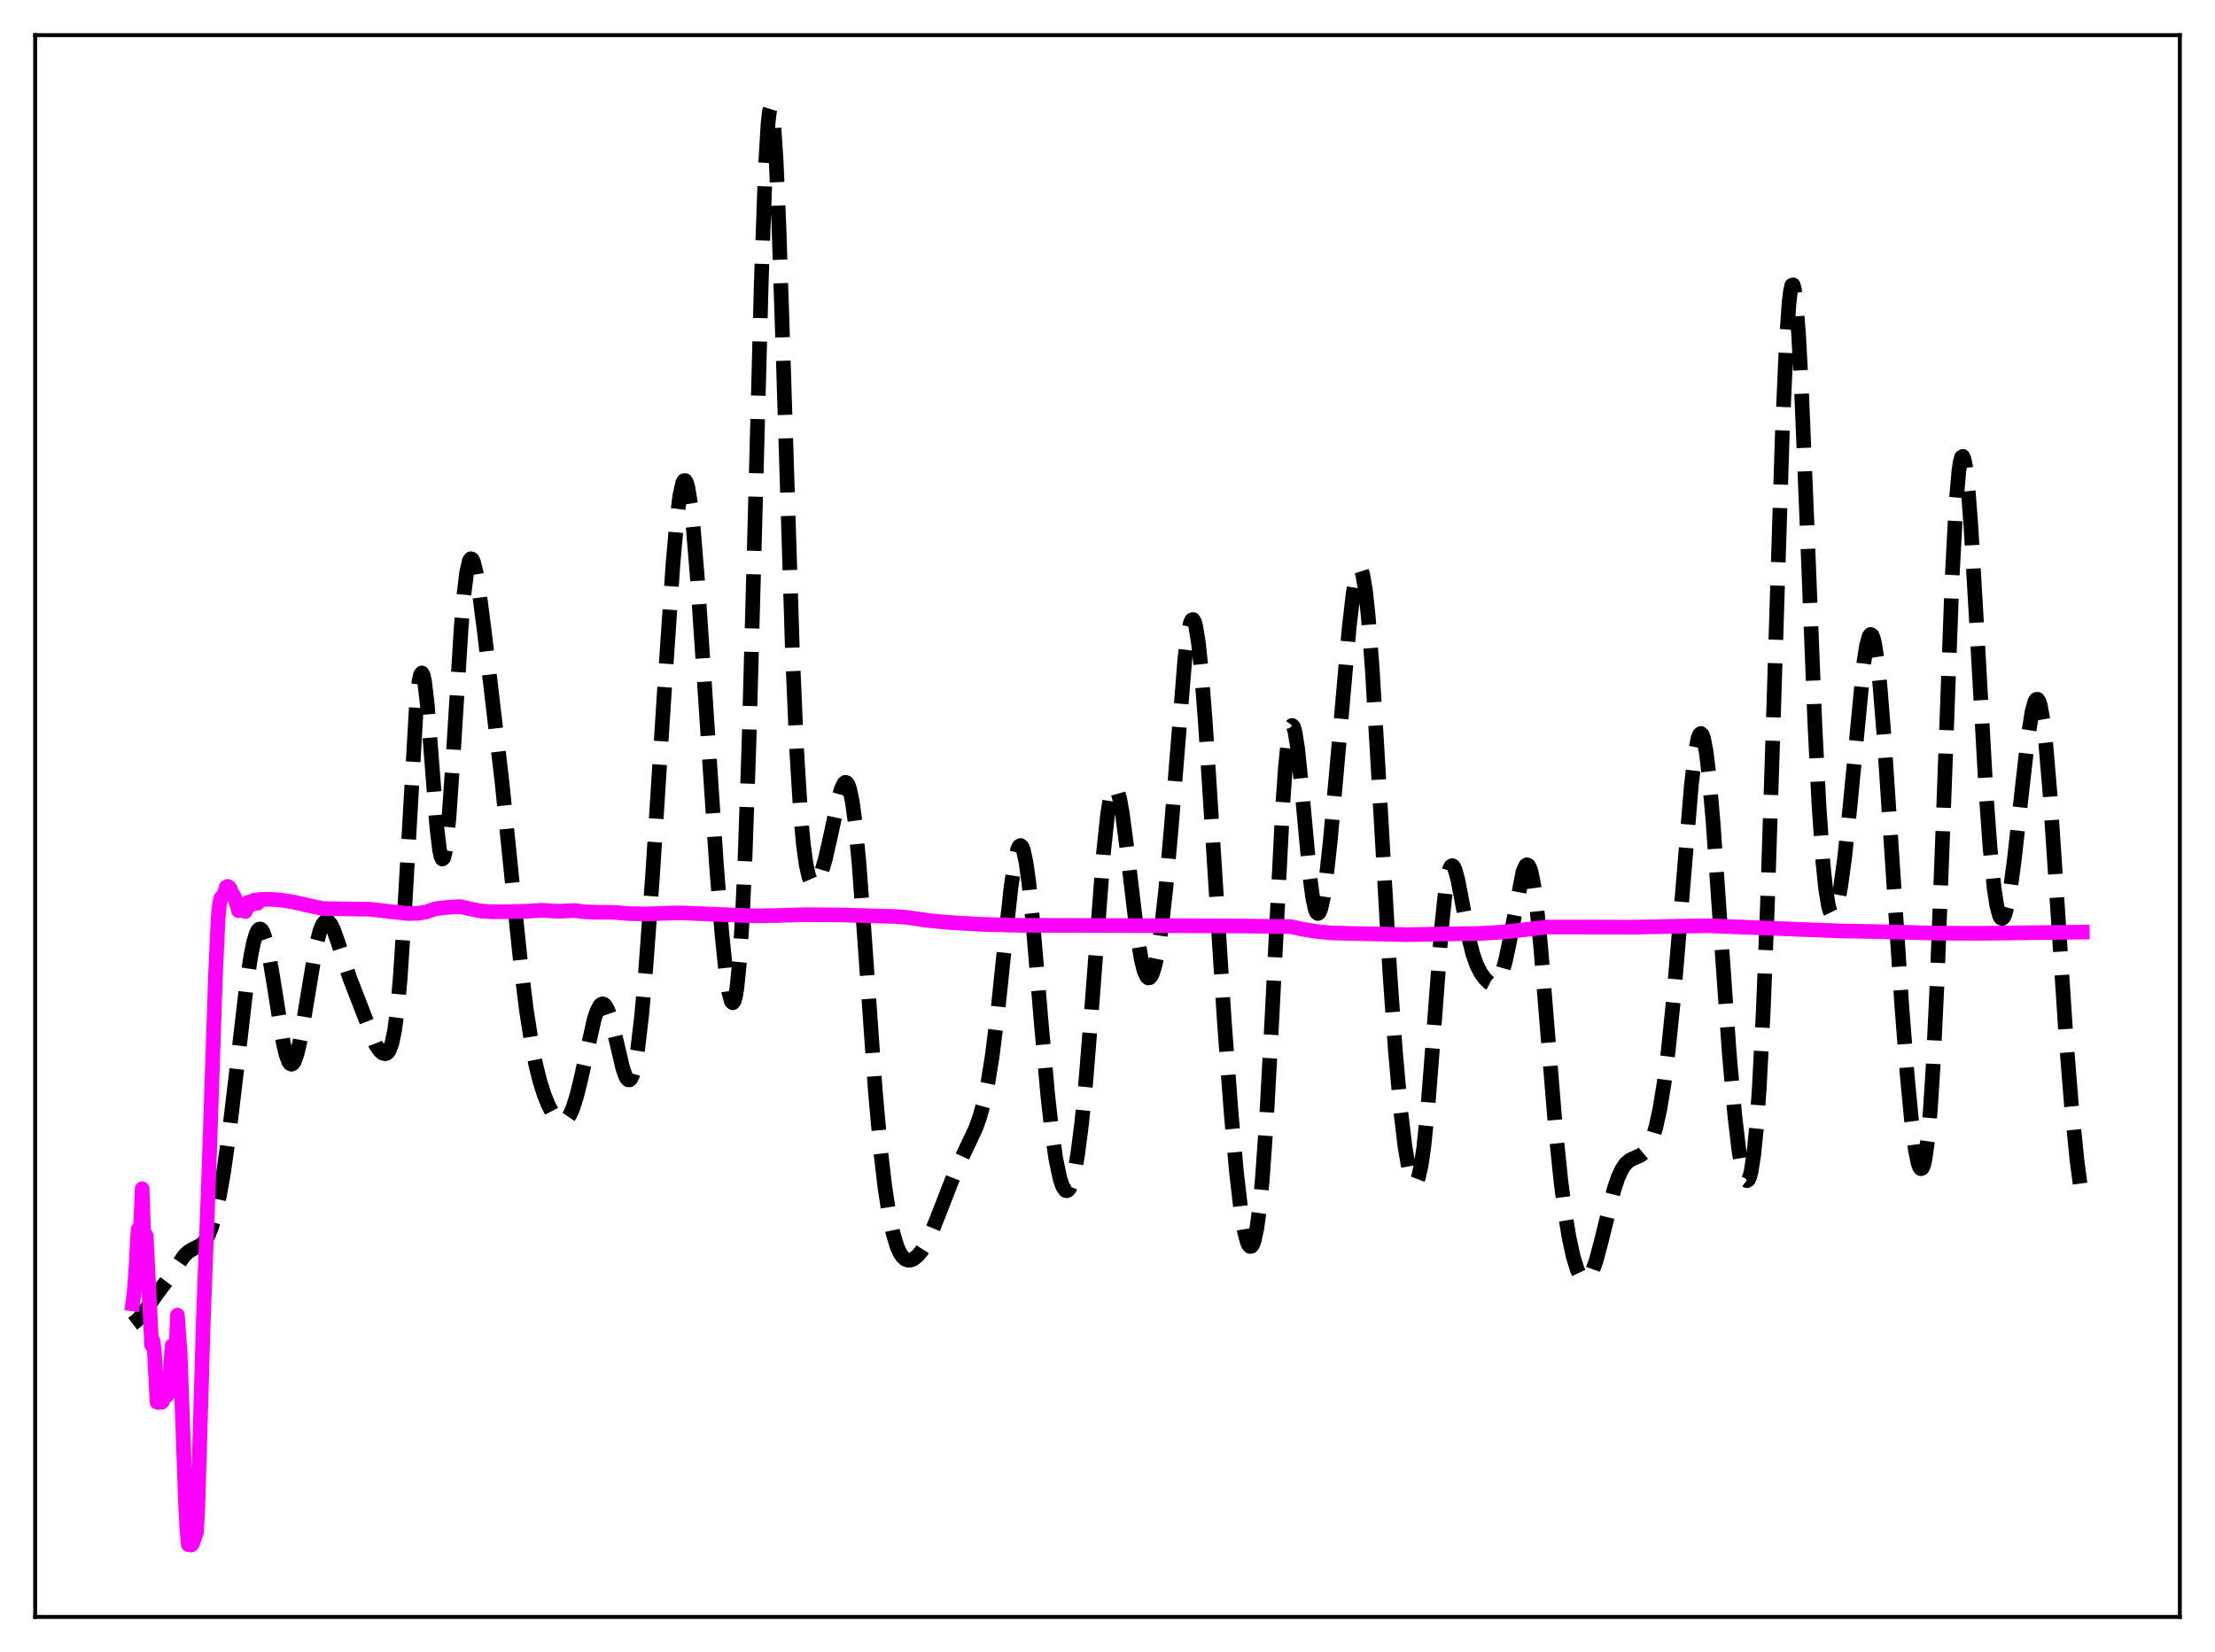 <?xml version="1.0" encoding="utf-8" standalone="no"?>
<!DOCTYPE svg PUBLIC "-//W3C//DTD SVG 1.1//EN"
  "http://www.w3.org/Graphics/SVG/1.1/DTD/svg11.dtd">
<svg xmlns:xlink="http://www.w3.org/1999/xlink" width="453.6pt" height="338.4pt" viewBox="0 0 453.6 338.4" xmlns="http://www.w3.org/2000/svg" version="1.1">
 <defs>
  <style type="text/css">*{stroke-linejoin: round; stroke-linecap: butt}</style>
 </defs>
 <g id="figure_1">
  <g id="patch_1">
   <path d="M 0 338.4 
L 453.6 338.4 
L 453.6 0 
L 0 0 
z
" style="fill: #ffffff"/>
  </g>
  <g id="axes_1">
   <g id="patch_2">
    <path d="M 7.2 331.2 
L 446.4 331.2 
L 446.4 7.2 
L 7.2 7.2 
z
" style="fill: #ffffff"/>
   </g>
   <g id="matplotlib.axis_1"/>
   <g id="matplotlib.axis_2"/>
   <g id="line2d_1">
    <path d="M 27.164 271.146 
L 27.998 270.52 
L 28.832 269.643 
L 29.944 268.133 
L 32.446 264.592 
L 34.949 261.275 
L 37.729 257.202 
L 38.563 256.414 
L 39.398 255.906 
L 41.066 255.083 
L 41.622 254.593 
L 42.178 253.866 
L 42.734 252.834 
L 43.29 251.448 
L 44.124 248.624 
L 44.959 244.845 
L 45.793 240.089 
L 46.905 232.285 
L 48.295 220.642 
L 50.519 201.474 
L 51.354 195.878 
L 51.91 193.094 
L 52.466 191.22 
L 52.744 190.652 
L 53.022 190.339 
L 53.3 190.282 
L 53.578 190.48 
L 53.856 190.926 
L 54.412 192.522 
L 54.968 194.953 
L 55.802 199.774 
L 58.027 213.704 
L 58.583 216.045 
L 59.139 217.512 
L 59.417 217.88 
L 59.695 217.993 
L 59.973 217.851 
L 60.251 217.458 
L 60.807 215.957 
L 61.363 213.617 
L 62.197 208.953 
L 64.7 193.855 
L 65.534 190.627 
L 66.09 189.305 
L 66.646 188.673 
L 66.924 188.608 
L 67.202 188.703 
L 67.758 189.334 
L 68.314 190.462 
L 69.148 192.799 
L 71.651 200.418 
L 76.934 213.995 
L 77.768 215.213 
L 78.324 215.696 
L 78.88 215.852 
L 79.158 215.768 
L 79.436 215.542 
L 79.714 215.141 
L 80.27 213.652 
L 80.826 210.945 
L 81.382 206.669 
L 81.939 200.58 
L 82.773 188.054 
L 85.275 144.455 
L 85.831 139.486 
L 86.109 138.233 
L 86.387 137.842 
L 86.665 138.304 
L 86.943 139.58 
L 87.499 144.27 
L 88.334 154.87 
L 89.446 169.318 
L 90.002 174.031 
L 90.28 175.374 
L 90.558 175.958 
L 90.836 175.754 
L 91.114 174.762 
L 91.392 173.007 
L 91.948 167.434 
L 92.782 155.252 
L 94.451 128.408 
L 95.007 121.799 
L 95.563 117.234 
L 96.119 114.848 
L 96.397 114.447 
L 96.675 114.534 
L 96.953 115.069 
L 97.509 117.281 
L 98.065 120.656 
L 99.177 129.282 
L 102.792 160.085 
L 104.738 179.197 
L 106.685 197.97 
L 107.797 206.9 
L 108.909 214.018 
L 109.743 218.198 
L 110.577 221.527 
L 111.411 224.167 
L 112.245 226.253 
L 113.08 227.867 
L 113.914 229.017 
L 114.47 229.499 
L 115.026 229.714 
L 115.582 229.624 
L 116.138 229.187 
L 116.694 228.369 
L 117.25 227.146 
L 118.084 224.556 
L 118.919 221.173 
L 121.699 208.72 
L 122.255 207.077 
L 122.811 206.018 
L 123.089 205.734 
L 123.367 205.62 
L 123.645 205.681 
L 123.923 205.916 
L 124.479 206.891 
L 125.036 208.479 
L 125.87 211.73 
L 127.538 218.816 
L 128.094 220.411 
L 128.372 220.915 
L 128.65 221.184 
L 128.928 221.193 
L 129.206 220.921 
L 129.484 220.35 
L 130.04 218.272 
L 130.596 214.932 
L 131.431 207.693 
L 132.265 198.202 
L 133.655 179.013 
L 136.157 139.968 
L 137.826 115.379 
L 138.66 105.979 
L 139.216 101.575 
L 139.772 99.001 
L 140.05 98.46 
L 140.328 98.432 
L 140.606 98.917 
L 140.884 99.908 
L 141.44 103.324 
L 141.996 108.451 
L 142.83 118.642 
L 144.221 139.367 
L 146.723 177.239 
L 147.835 191.261 
L 148.669 199.373 
L 149.225 203.127 
L 149.782 205.157 
L 150.06 205.404 
L 150.338 205.071 
L 150.616 204.106 
L 150.894 202.462 
L 151.45 196.947 
L 152.006 188.216 
L 152.562 176.096 
L 153.396 151.756 
L 154.508 110.607 
L 155.899 57.879 
L 156.733 34.537 
L 157.289 25.259 
L 157.567 22.826 
L 157.845 21.927 
L 158.123 22.564 
L 158.401 24.698 
L 158.957 33.136 
L 159.513 46.282 
L 160.347 71.864 
L 162.294 133.911 
L 163.128 153.348 
L 163.962 166.884 
L 164.518 172.94 
L 165.074 177.027 
L 165.63 179.528 
L 166.186 180.794 
L 166.464 181.057 
L 166.742 181.112 
L 167.02 180.981 
L 167.576 180.235 
L 168.132 178.939 
L 168.967 176.155 
L 170.079 171.287 
L 171.747 163.497 
L 172.303 161.575 
L 172.859 160.433 
L 173.137 160.24 
L 173.415 160.341 
L 173.693 160.764 
L 173.971 161.528 
L 174.528 164.142 
L 175.084 168.221 
L 175.918 176.877 
L 177.03 191.865 
L 179.254 223.476 
L 180.366 235.885 
L 181.201 243.078 
L 182.035 248.572 
L 182.869 252.579 
L 183.703 255.328 
L 184.259 256.571 
L 184.815 257.413 
L 185.371 257.913 
L 185.927 258.128 
L 186.483 258.107 
L 187.04 257.89 
L 187.874 257.249 
L 188.708 256.261 
L 189.542 254.934 
L 190.654 252.662 
L 192.044 249.214 
L 195.381 240.626 
L 197.327 236.382 
L 199.83 231.068 
L 200.664 228.709 
L 201.498 225.651 
L 202.332 221.637 
L 203.166 216.468 
L 204.278 207.693 
L 205.947 191.732 
L 207.059 181.612 
L 207.893 176.037 
L 208.449 173.862 
L 208.727 173.326 
L 209.005 173.186 
L 209.283 173.45 
L 209.561 174.121 
L 210.117 176.656 
L 210.673 180.653 
L 211.508 188.83 
L 213.176 208.858 
L 214.566 224.333 
L 215.4 231.752 
L 216.234 237.475 
L 217.068 241.425 
L 217.625 243.046 
L 218.181 243.834 
L 218.459 243.91 
L 218.737 243.77 
L 219.015 243.411 
L 219.571 242.026 
L 220.127 239.735 
L 220.683 236.532 
L 221.517 230.034 
L 222.351 221.605 
L 223.463 207.872 
L 225.966 174.847 
L 226.8 166.958 
L 227.356 163.447 
L 227.912 161.525 
L 228.19 161.175 
L 228.468 161.226 
L 228.746 161.662 
L 229.302 163.605 
L 229.858 166.769 
L 230.693 173.137 
L 232.917 191.77 
L 233.751 196.714 
L 234.307 198.897 
L 234.863 200.093 
L 235.141 200.312 
L 235.419 200.279 
L 235.697 199.996 
L 235.975 199.468 
L 236.532 197.698 
L 237.088 195.016 
L 237.922 189.377 
L 238.756 181.911 
L 239.868 169.404 
L 242.649 134.882 
L 243.205 130.366 
L 243.761 127.617 
L 244.039 126.993 
L 244.317 126.896 
L 244.595 127.333 
L 244.873 128.301 
L 245.429 131.765 
L 245.985 137.066 
L 246.819 147.72 
L 248.209 169.479 
L 250.712 209.02 
L 252.102 227.781 
L 253.214 240.121 
L 254.048 247.324 
L 254.883 252.403 
L 255.439 254.452 
L 255.717 255.04 
L 255.995 255.319 
L 256.273 255.275 
L 256.551 254.894 
L 256.829 254.16 
L 257.385 251.578 
L 257.941 247.42 
L 258.497 241.614 
L 259.331 229.83 
L 260.443 209.259 
L 262.668 165.179 
L 263.224 157.284 
L 263.78 151.79 
L 264.336 148.974 
L 264.614 148.59 
L 264.892 148.864 
L 265.17 149.76 
L 265.726 153.192 
L 266.56 161.313 
L 268.229 179.427 
L 268.785 183.651 
L 269.341 186.264 
L 269.619 186.915 
L 269.897 187.123 
L 270.175 186.895 
L 270.453 186.25 
L 271.009 183.803 
L 271.565 180.025 
L 272.399 172.483 
L 273.79 157.042 
L 276.292 128.538 
L 277.126 121.436 
L 277.682 118.226 
L 277.96 117.2 
L 278.238 116.609 
L 278.516 116.48 
L 278.794 116.837 
L 279.072 117.695 
L 279.629 120.928 
L 280.185 126.112 
L 281.019 137.06 
L 282.131 155.683 
L 284.633 199.404 
L 285.746 215.152 
L 286.858 227.63 
L 287.692 234.678 
L 288.526 239.576 
L 289.082 241.528 
L 289.36 242.076 
L 289.638 242.325 
L 289.916 242.261 
L 290.194 241.876 
L 290.472 241.158 
L 291.028 238.702 
L 291.585 234.872 
L 292.419 226.694 
L 293.531 212.36 
L 295.199 190.11 
L 296.033 182.199 
L 296.589 178.946 
L 296.867 177.975 
L 297.145 177.433 
L 297.423 177.301 
L 297.701 177.55 
L 297.98 178.141 
L 298.536 180.161 
L 299.37 184.49 
L 300.76 191.979 
L 301.594 195.351 
L 302.428 197.712 
L 303.262 199.326 
L 304.097 200.482 
L 304.931 201.284 
L 305.487 201.57 
L 306.043 201.566 
L 306.599 201.173 
L 307.155 200.301 
L 307.711 198.892 
L 308.267 196.926 
L 309.101 193.028 
L 311.882 178.536 
L 312.438 177.311 
L 312.716 177.132 
L 312.994 177.275 
L 313.272 177.757 
L 313.55 178.592 
L 314.106 181.323 
L 314.662 185.416 
L 315.496 193.725 
L 316.887 210.954 
L 318.555 231.263 
L 319.667 242.087 
L 320.501 248.491 
L 321.335 253.541 
L 322.169 257.378 
L 323.004 260.088 
L 323.56 261.279 
L 324.116 261.97 
L 324.672 262.154 
L 324.95 262.057 
L 325.506 261.492 
L 326.062 260.455 
L 326.896 258.114 
L 328.008 253.9 
L 330.511 243.718 
L 331.345 241.218 
L 332.179 239.417 
L 333.013 238.261 
L 333.847 237.59 
L 334.96 237.089 
L 336.072 236.579 
L 336.906 235.886 
L 337.462 235.148 
L 338.018 234.099 
L 338.574 232.663 
L 339.13 230.767 
L 339.964 226.925 
L 340.798 221.763 
L 341.633 215.208 
L 342.745 204.334 
L 344.135 187.85 
L 346.359 160.868 
L 347.194 153.91 
L 347.75 151.172 
L 348.028 150.47 
L 348.306 150.241 
L 348.584 150.495 
L 348.862 151.233 
L 349.418 154.121 
L 349.974 158.746 
L 350.808 168.322 
L 352.198 188.286 
L 354.145 215.943 
L 355.257 228.463 
L 356.091 235.526 
L 356.647 238.909 
L 357.203 241.07 
L 357.481 241.643 
L 357.759 241.848 
L 358.037 241.662 
L 358.315 241.059 
L 358.593 240.016 
L 359.149 236.502 
L 359.706 230.921 
L 360.262 223.106 
L 361.096 206.989 
L 361.93 185.731 
L 363.042 151.106 
L 364.988 88.903 
L 365.823 69.922 
L 366.379 62.003 
L 366.657 59.664 
L 366.935 58.445 
L 367.213 58.351 
L 367.491 59.362 
L 367.769 61.439 
L 368.325 68.529 
L 368.881 78.933 
L 369.993 106.044 
L 371.661 148.332 
L 372.496 164.925 
L 373.33 176.888 
L 373.886 182.215 
L 374.442 185.551 
L 374.72 186.533 
L 374.998 187.096 
L 375.276 187.268 
L 375.554 187.079 
L 375.832 186.556 
L 376.388 184.611 
L 376.944 181.619 
L 377.778 175.484 
L 378.891 164.87 
L 381.671 135.903 
L 382.227 132.305 
L 382.783 130.291 
L 383.061 129.955 
L 383.339 130.093 
L 383.617 130.712 
L 383.895 131.809 
L 384.452 135.388 
L 385.008 140.644 
L 385.842 151.027 
L 387.232 172.095 
L 389.456 205.985 
L 390.569 220.27 
L 391.403 229.033 
L 392.237 235.522 
L 392.793 238.242 
L 393.071 239.03 
L 393.349 239.393 
L 393.627 239.298 
L 393.905 238.715 
L 394.183 237.61 
L 394.739 233.73 
L 395.295 227.482 
L 395.851 218.791 
L 396.686 201.374 
L 397.798 171.845 
L 399.744 118.816 
L 400.578 103.083 
L 401.134 96.605 
L 401.412 94.682 
L 401.69 93.646 
L 401.968 93.48 
L 402.246 94.153 
L 402.524 95.619 
L 403.081 100.684 
L 403.637 108.093 
L 404.749 127.269 
L 406.695 162.059 
L 407.529 173.595 
L 408.363 181.92 
L 408.92 185.531 
L 409.476 187.58 
L 409.754 188.037 
L 410.032 188.131 
L 410.31 187.877 
L 410.588 187.293 
L 411.144 185.217 
L 411.7 182.086 
L 412.534 175.852 
L 413.924 163.171 
L 415.315 150.938 
L 416.149 145.688 
L 416.705 143.703 
L 416.983 143.266 
L 417.261 143.236 
L 417.539 143.632 
L 417.817 144.468 
L 418.373 147.466 
L 418.929 152.172 
L 419.763 162.001 
L 420.875 178.563 
L 423.1 212.709 
L 424.212 226.531 
L 425.324 237.554 
L 426.436 246.014 
L 426.436 246.014 
" clip-path="url(#pdec1a5f77a)" style="fill: none; stroke-dasharray: 11.1,4.8; stroke-dashoffset: 0; stroke: #000000; stroke-width: 3"/>
   </g>
   <g id="line2d_2">
    <path d="M 27.164 267.075 
L 27.442 264.998 
L 27.72 261.752 
L 28.276 251.84 
L 28.554 256.987 
L 29.11 243.509 
L 29.388 251.821 
L 29.666 253.03 
L 29.944 253.113 
L 31.056 275.534 
L 31.334 274.675 
L 31.612 276.798 
L 32.168 287.223 
L 32.446 287.281 
L 32.725 286.591 
L 33.003 287.27 
L 33.281 287.072 
L 33.559 285.669 
L 33.837 285.381 
L 34.115 285.904 
L 34.393 285.567 
L 34.671 283.657 
L 35.227 275.679 
L 35.505 275.684 
L 35.783 278.254 
L 36.061 276.349 
L 36.339 269.377 
L 36.895 277.252 
L 38.007 308.317 
L 38.285 313.433 
L 38.563 316.381 
L 38.842 316.37 
L 39.12 316.473 
L 39.398 316.24 
L 39.954 314.642 
L 40.232 313.845 
L 40.51 308.985 
L 41.066 290.061 
L 41.622 270.87 
L 42.734 241.431 
L 44.124 199.921 
L 44.68 187.989 
L 44.959 185.16 
L 45.237 183.965 
L 45.793 183.433 
L 46.349 181.708 
L 46.627 181.569 
L 46.905 181.733 
L 47.183 182.112 
L 47.461 182.998 
L 47.739 183.227 
L 48.017 183.736 
L 48.851 186.536 
L 49.129 186.534 
L 49.407 185.99 
L 49.685 186.024 
L 50.241 186.722 
L 50.797 184.811 
L 51.076 184.869 
L 51.354 185.355 
L 51.632 185.224 
L 51.91 184.437 
L 52.188 184.377 
L 52.466 184.969 
L 52.744 185.02 
L 53.022 184.252 
L 55.246 184.194 
L 57.471 184.35 
L 59.973 184.74 
L 63.309 185.502 
L 66.09 186.1 
L 75.822 186.247 
L 79.714 186.699 
L 83.607 187.121 
L 85.553 187.081 
L 87.221 186.812 
L 88.334 186.435 
L 89.168 186.14 
L 91.392 185.875 
L 94.172 185.696 
L 96.397 186.201 
L 98.343 186.598 
L 100.568 186.751 
L 103.626 186.749 
L 105.572 186.703 
L 108.353 186.629 
L 111.133 186.452 
L 114.192 186.664 
L 116.138 186.586 
L 117.528 186.497 
L 119.753 186.779 
L 121.977 186.852 
L 125.87 186.888 
L 128.928 187.145 
L 132.543 187.204 
L 137.269 187.031 
L 139.494 186.992 
L 154.23 187.594 
L 158.679 187.533 
L 164.796 187.353 
L 172.581 187.416 
L 183.981 187.761 
L 185.649 187.913 
L 190.376 188.575 
L 194.825 188.99 
L 201.22 189.345 
L 209.005 189.539 
L 219.571 189.56 
L 252.38 189.656 
L 264.336 189.799 
L 266.282 190.239 
L 269.341 190.773 
L 272.399 191.074 
L 276.014 191.192 
L 283.243 191.338 
L 287.97 191.457 
L 293.253 191.351 
L 297.98 191.27 
L 302.984 191.21 
L 307.711 190.928 
L 312.16 190.44 
L 316.887 189.888 
L 334.681 189.917 
L 344.413 189.706 
L 349.696 189.625 
L 376.944 190.695 
L 384.452 190.82 
L 396.129 191.132 
L 405.305 191.179 
L 426.436 190.926 
L 426.436 190.926 
" clip-path="url(#pdec1a5f77a)" style="fill: none; stroke: #ff00ff; stroke-width: 3; stroke-linecap: square"/>
   </g>
   <g id="patch_3">
    <path d="M 7.2 331.2 
L 7.2 7.2 
" style="fill: none; stroke: #000000; stroke-width: 0.8; stroke-linejoin: miter; stroke-linecap: square"/>
   </g>
   <g id="patch_4">
    <path d="M 446.4 331.2 
L 446.4 7.2 
" style="fill: none; stroke: #000000; stroke-width: 0.8; stroke-linejoin: miter; stroke-linecap: square"/>
   </g>
   <g id="patch_5">
    <path d="M 7.2 331.2 
L 446.4 331.2 
" style="fill: none; stroke: #000000; stroke-width: 0.8; stroke-linejoin: miter; stroke-linecap: square"/>
   </g>
   <g id="patch_6">
    <path d="M 7.2 7.2 
L 446.4 7.2 
" style="fill: none; stroke: #000000; stroke-width: 0.8; stroke-linejoin: miter; stroke-linecap: square"/>
   </g>
  </g>
 </g>
 <defs>
  <clipPath id="pdec1a5f77a">
   <rect x="7.2" y="7.2" width="439.2" height="324"/>
  </clipPath>
 </defs>
</svg>

